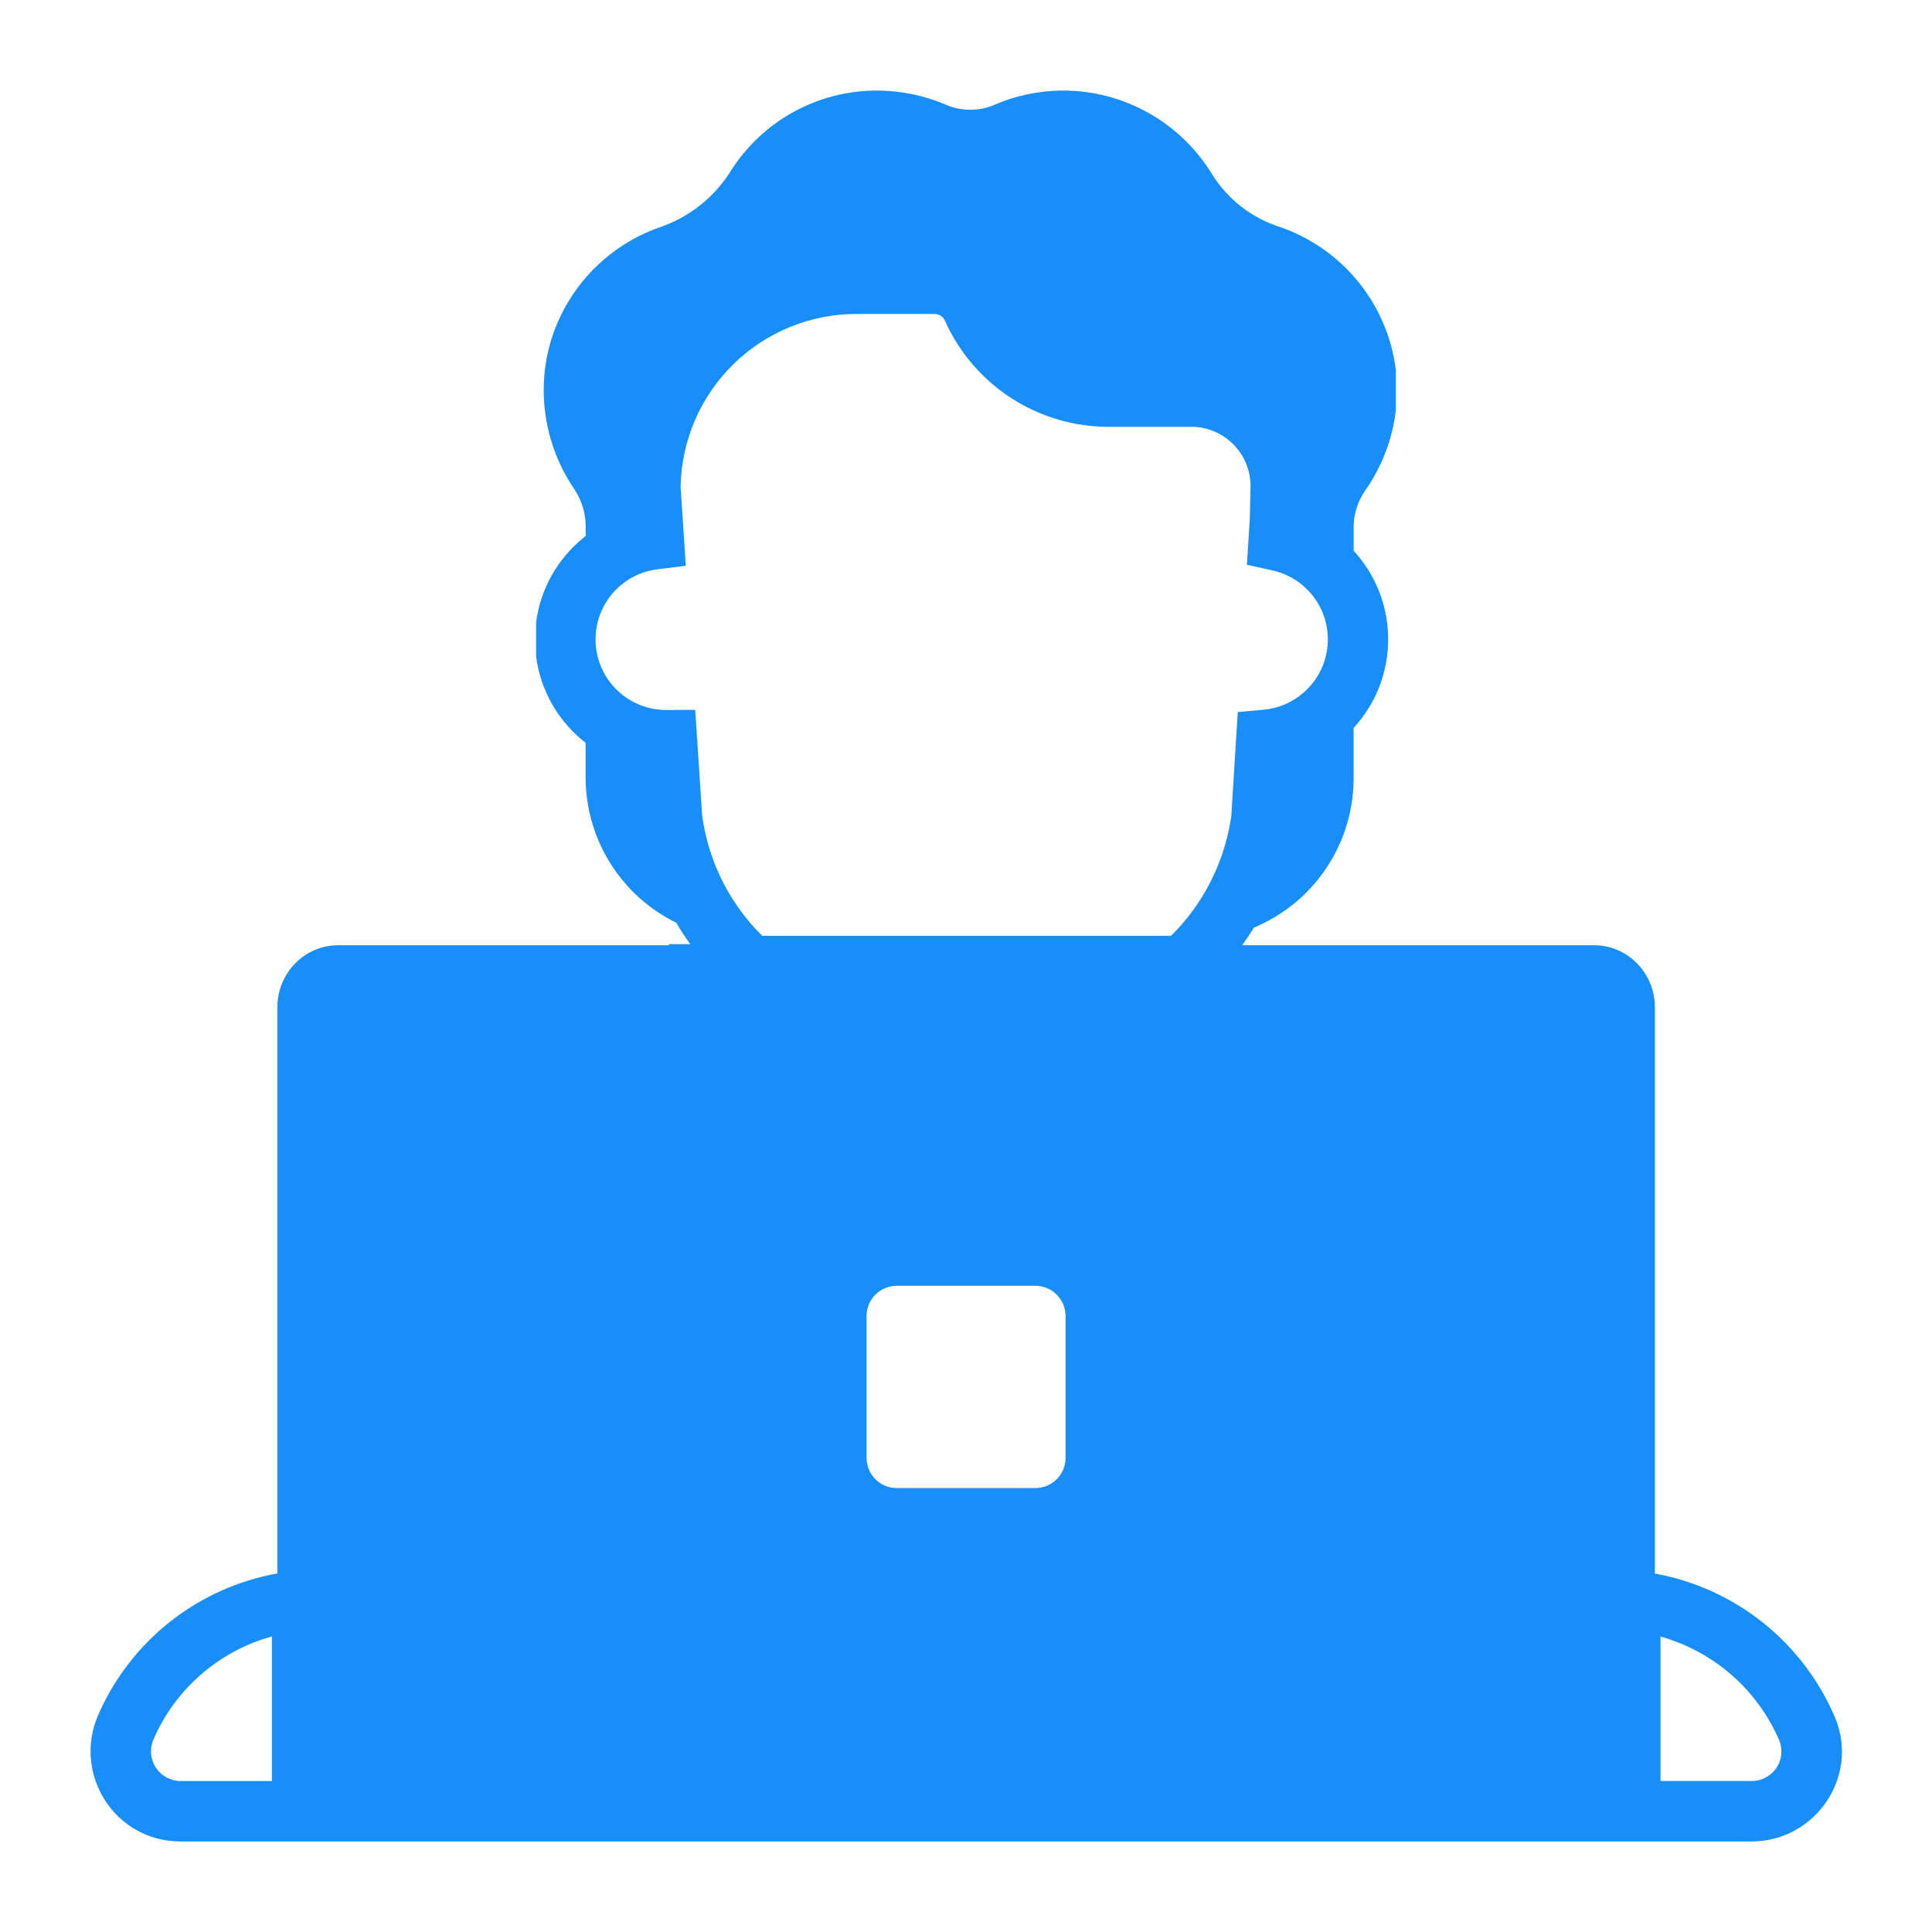 <svg width="76" height="76" viewBox="0 0 76 76" fill="none" xmlns="http://www.w3.org/2000/svg">
<path d="M21.09 24.472V25.831C21.27 27.206 21.992 28.41 23.038 29.222V30.59C23.039 31.78 23.374 32.946 24.005 33.955C24.635 34.964 25.536 35.776 26.605 36.3C26.771 36.589 26.953 36.87 27.151 37.14H26.289L26.322 37.183H13.3C11.994 37.183 10.911 38.266 10.911 39.627V61.895C9.366 62.172 7.914 62.827 6.683 63.8C5.453 64.774 4.482 66.037 3.857 67.476L3.852 67.486C2.862 69.813 4.524 72.438 7.106 72.438H68.903C71.385 72.438 73.162 69.915 72.186 67.564L72.181 67.552C71.561 66.097 70.589 64.819 69.353 63.832C68.117 62.846 66.655 62.181 65.099 61.9V39.627C65.099 38.266 64.016 37.183 62.709 37.183H48.863C49.026 36.957 49.18 36.726 49.326 36.489C50.487 36.007 51.479 35.191 52.177 34.145C52.875 33.1 53.247 31.871 53.248 30.614V28.635C54.115 27.694 54.6 26.462 54.606 25.182V25.151C54.608 23.861 54.124 22.617 53.25 21.667V20.71C53.25 20.228 53.407 19.727 53.701 19.299C54.364 18.356 54.777 17.264 54.91 16.136V14.561C54.753 13.287 54.241 12.083 53.432 11.086C52.623 10.09 51.55 9.341 50.336 8.925L50.324 8.921C49.23 8.566 48.296 7.838 47.685 6.864C47.074 5.857 46.213 5.024 45.187 4.446C44.16 3.868 43.002 3.563 41.824 3.563C40.874 3.563 39.957 3.762 39.15 4.109L39.142 4.114C38.835 4.248 38.504 4.318 38.169 4.318C37.833 4.318 37.502 4.248 37.195 4.114L37.171 4.104C36.329 3.749 35.425 3.565 34.511 3.563C33.356 3.559 32.219 3.85 31.207 4.408C30.196 4.966 29.343 5.773 28.73 6.752C28.089 7.764 27.115 8.538 25.999 8.923C24.362 9.484 22.998 10.645 22.183 12.172C20.943 14.483 21.209 17.231 22.601 19.256C22.886 19.696 23.04 20.204 23.04 20.686V21.081L22.926 21.175C21.943 21.983 21.266 23.147 21.09 24.472ZM47.175 35.454C46.852 35.948 46.482 36.401 46.066 36.812H29.984L29.735 36.556C28.587 35.319 27.849 33.758 27.621 32.086L27.348 27.925L26.201 27.93C25.494 27.929 24.814 27.659 24.3 27.174C23.785 26.689 23.475 26.027 23.432 25.321C23.389 24.616 23.616 23.921 24.067 23.377C24.518 22.833 25.16 22.481 25.861 22.394L26.978 22.256L26.773 19.154C26.804 17.341 27.545 15.612 28.838 14.339C30.13 13.066 31.871 12.352 33.685 12.35H36.772C36.861 12.352 36.947 12.381 37.02 12.432C37.092 12.483 37.148 12.555 37.181 12.637L37.185 12.647C37.746 13.886 38.654 14.937 39.798 15.672C40.943 16.407 42.276 16.796 43.636 16.791H46.999C47.603 16.829 48.17 17.099 48.579 17.545C48.989 17.992 49.209 18.58 49.193 19.185L49.165 20.387L49.051 22.218L50.048 22.437C50.509 22.536 50.927 22.75 51.272 23.049L51.281 23.059C51.354 23.121 51.423 23.187 51.488 23.258C51.742 23.53 51.939 23.851 52.067 24.201C52.194 24.551 52.25 24.923 52.231 25.295C52.212 25.667 52.118 26.031 51.955 26.366C51.791 26.701 51.562 26.999 51.281 27.244L51.272 27.253C50.833 27.634 50.285 27.867 49.706 27.918L48.69 28.011L48.438 32.086C48.268 33.288 47.837 34.437 47.175 35.454ZM6.04 68.419C6.464 67.44 7.103 66.569 7.909 65.869C8.714 65.169 9.666 64.658 10.695 64.374V70.062H7.108C6.913 70.062 6.722 70.013 6.55 69.92C6.379 69.827 6.234 69.693 6.128 69.529C6.022 69.366 5.958 69.178 5.943 68.984C5.927 68.79 5.961 68.595 6.04 68.417M65.32 64.379C66.356 64.669 67.315 65.188 68.125 65.897C68.934 66.607 69.575 67.489 69.998 68.478C70.066 68.655 70.09 68.846 70.068 69.034C70.046 69.222 69.978 69.402 69.87 69.558C69.762 69.714 69.618 69.841 69.45 69.928C69.282 70.016 69.095 70.061 68.906 70.06H65.32V64.379ZM35.276 50.58H40.729C41.044 50.58 41.346 50.706 41.569 50.928C41.791 51.151 41.916 51.453 41.916 51.768V57.349C41.916 57.664 41.791 57.966 41.569 58.189C41.346 58.411 41.044 58.537 40.729 58.537H35.276C34.961 58.537 34.659 58.411 34.436 58.189C34.214 57.966 34.088 57.664 34.088 57.349V51.768C34.088 51.453 34.214 51.151 34.436 50.928C34.659 50.706 34.961 50.58 35.276 50.58Z" fill="#188EF8"/>
</svg>
